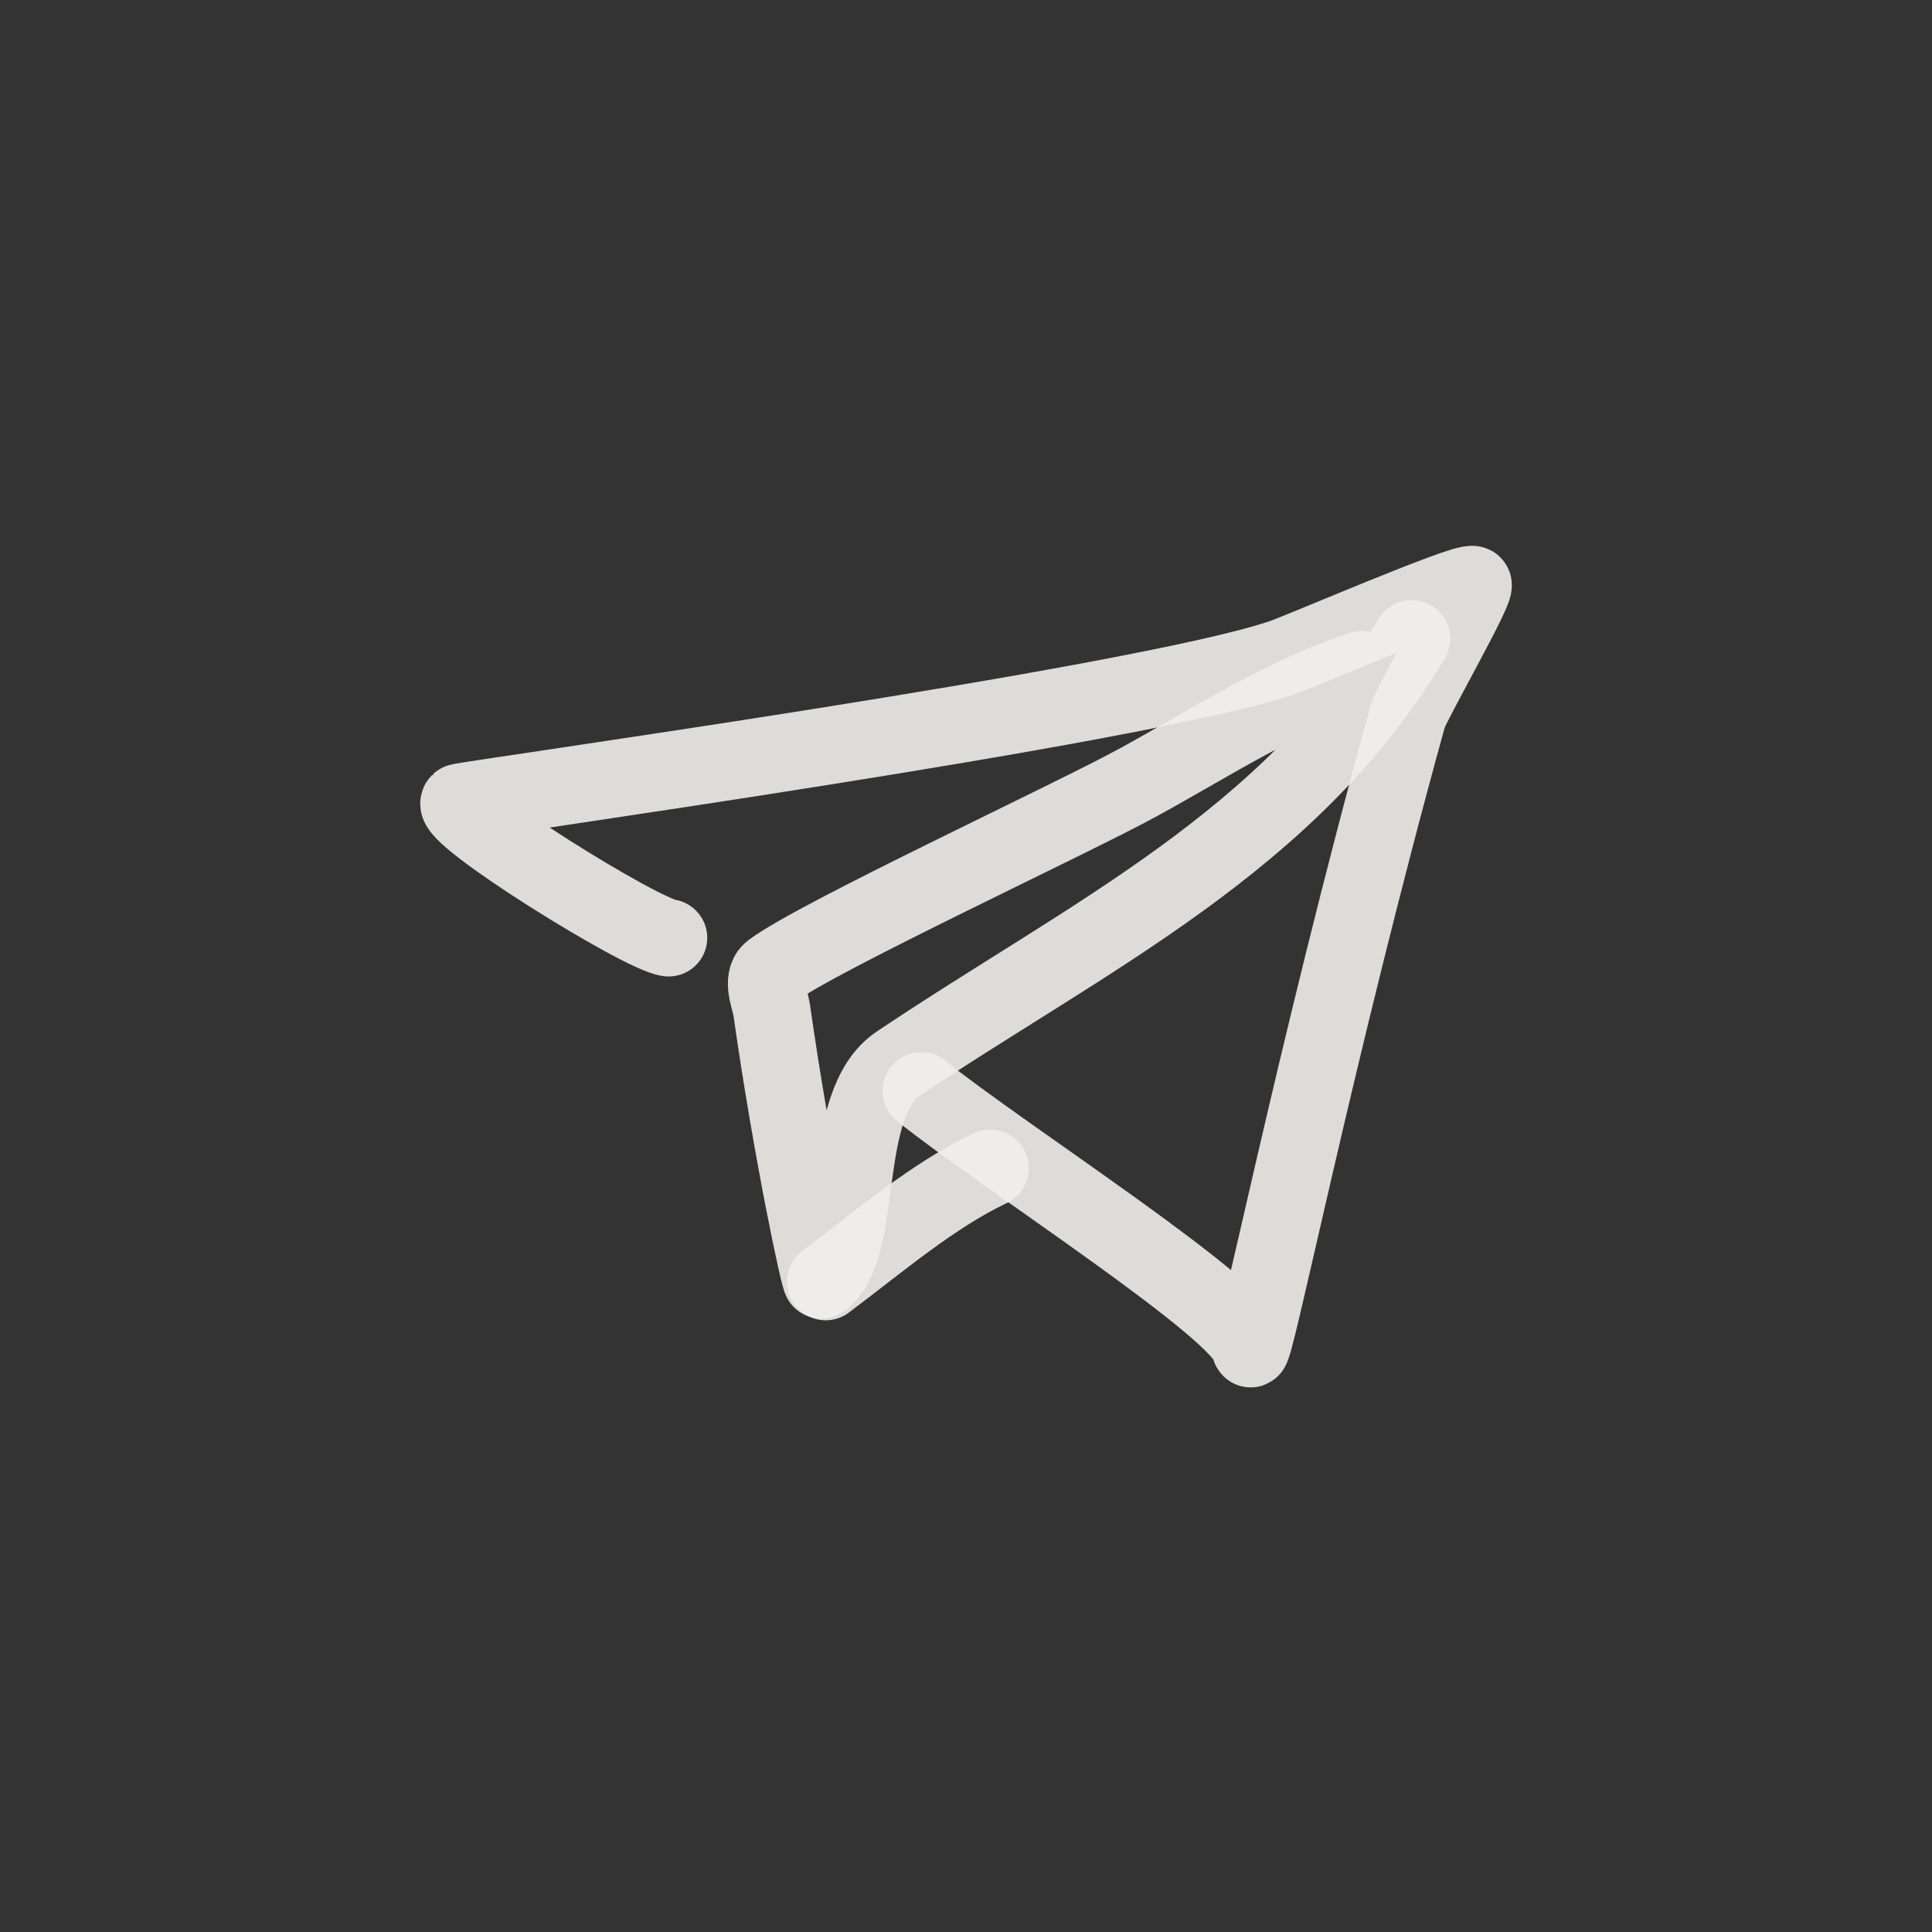 <!DOCTYPE svg PUBLIC "-//W3C//DTD SVG 1.1//EN" "http://www.w3.org/Graphics/SVG/1.1/DTD/svg11.dtd">
<!-- Uploaded to: SVG Repo, www.svgrepo.com, Transformed by: SVG Repo Mixer Tools -->
<svg width="800px" height="800px" viewBox="0 0 400 400" fill="none" xmlns="http://www.w3.org/2000/svg">
<rect x="0" y="0" width="400" height="400" fill="#333333" stroke="none"/>
<g id="SVGRepo_bgCarrier" stroke-width="0"/>
<g id="SVGRepo_tracerCarrier" stroke-linecap="round" stroke-linejoin="round"/>
<g id="SVGRepo_iconCarrier"> <path d="M138.428 194.168C132.823 193.515 92.667 168.574 95.107 166.118C95.573 165.647 235.401 146.283 265.287 136.236C269.462 134.835 303.291 120.195 304.959 121.035C306.019 121.569 292.192 145.628 291.471 148.236C271.97 218.741 259.324 282.809 258.861 279.097C257.918 271.486 207.496 239.383 190.709 225.84" stroke="#F0EFEB" stroke-opacity="0.9" stroke-width="16" stroke-linecap="round" stroke-linejoin="round"/> <path d="M281.949 138.636C265.387 144.131 251.195 153.444 235.931 161.837C222.011 169.495 169.029 194.033 159.766 201.041C157.518 202.74 159.488 207.082 159.766 209.041C163.901 238.222 169.707 265.325 170.079 265.041C179.121 258.205 173.583 228.554 185.947 220.239C225.091 193.928 267.31 174.175 292.262 132.236" stroke="#F0EFEB" stroke-opacity="0.9" stroke-width="16" stroke-linecap="round" stroke-linejoin="round"/> <path d="M170.949 265.352C182.286 256.842 193.084 247.534 204.994 241.863" stroke="#F0EFEB" stroke-opacity="0.9" stroke-width="16" stroke-linecap="round" stroke-linejoin="round"/> </g>
</svg>